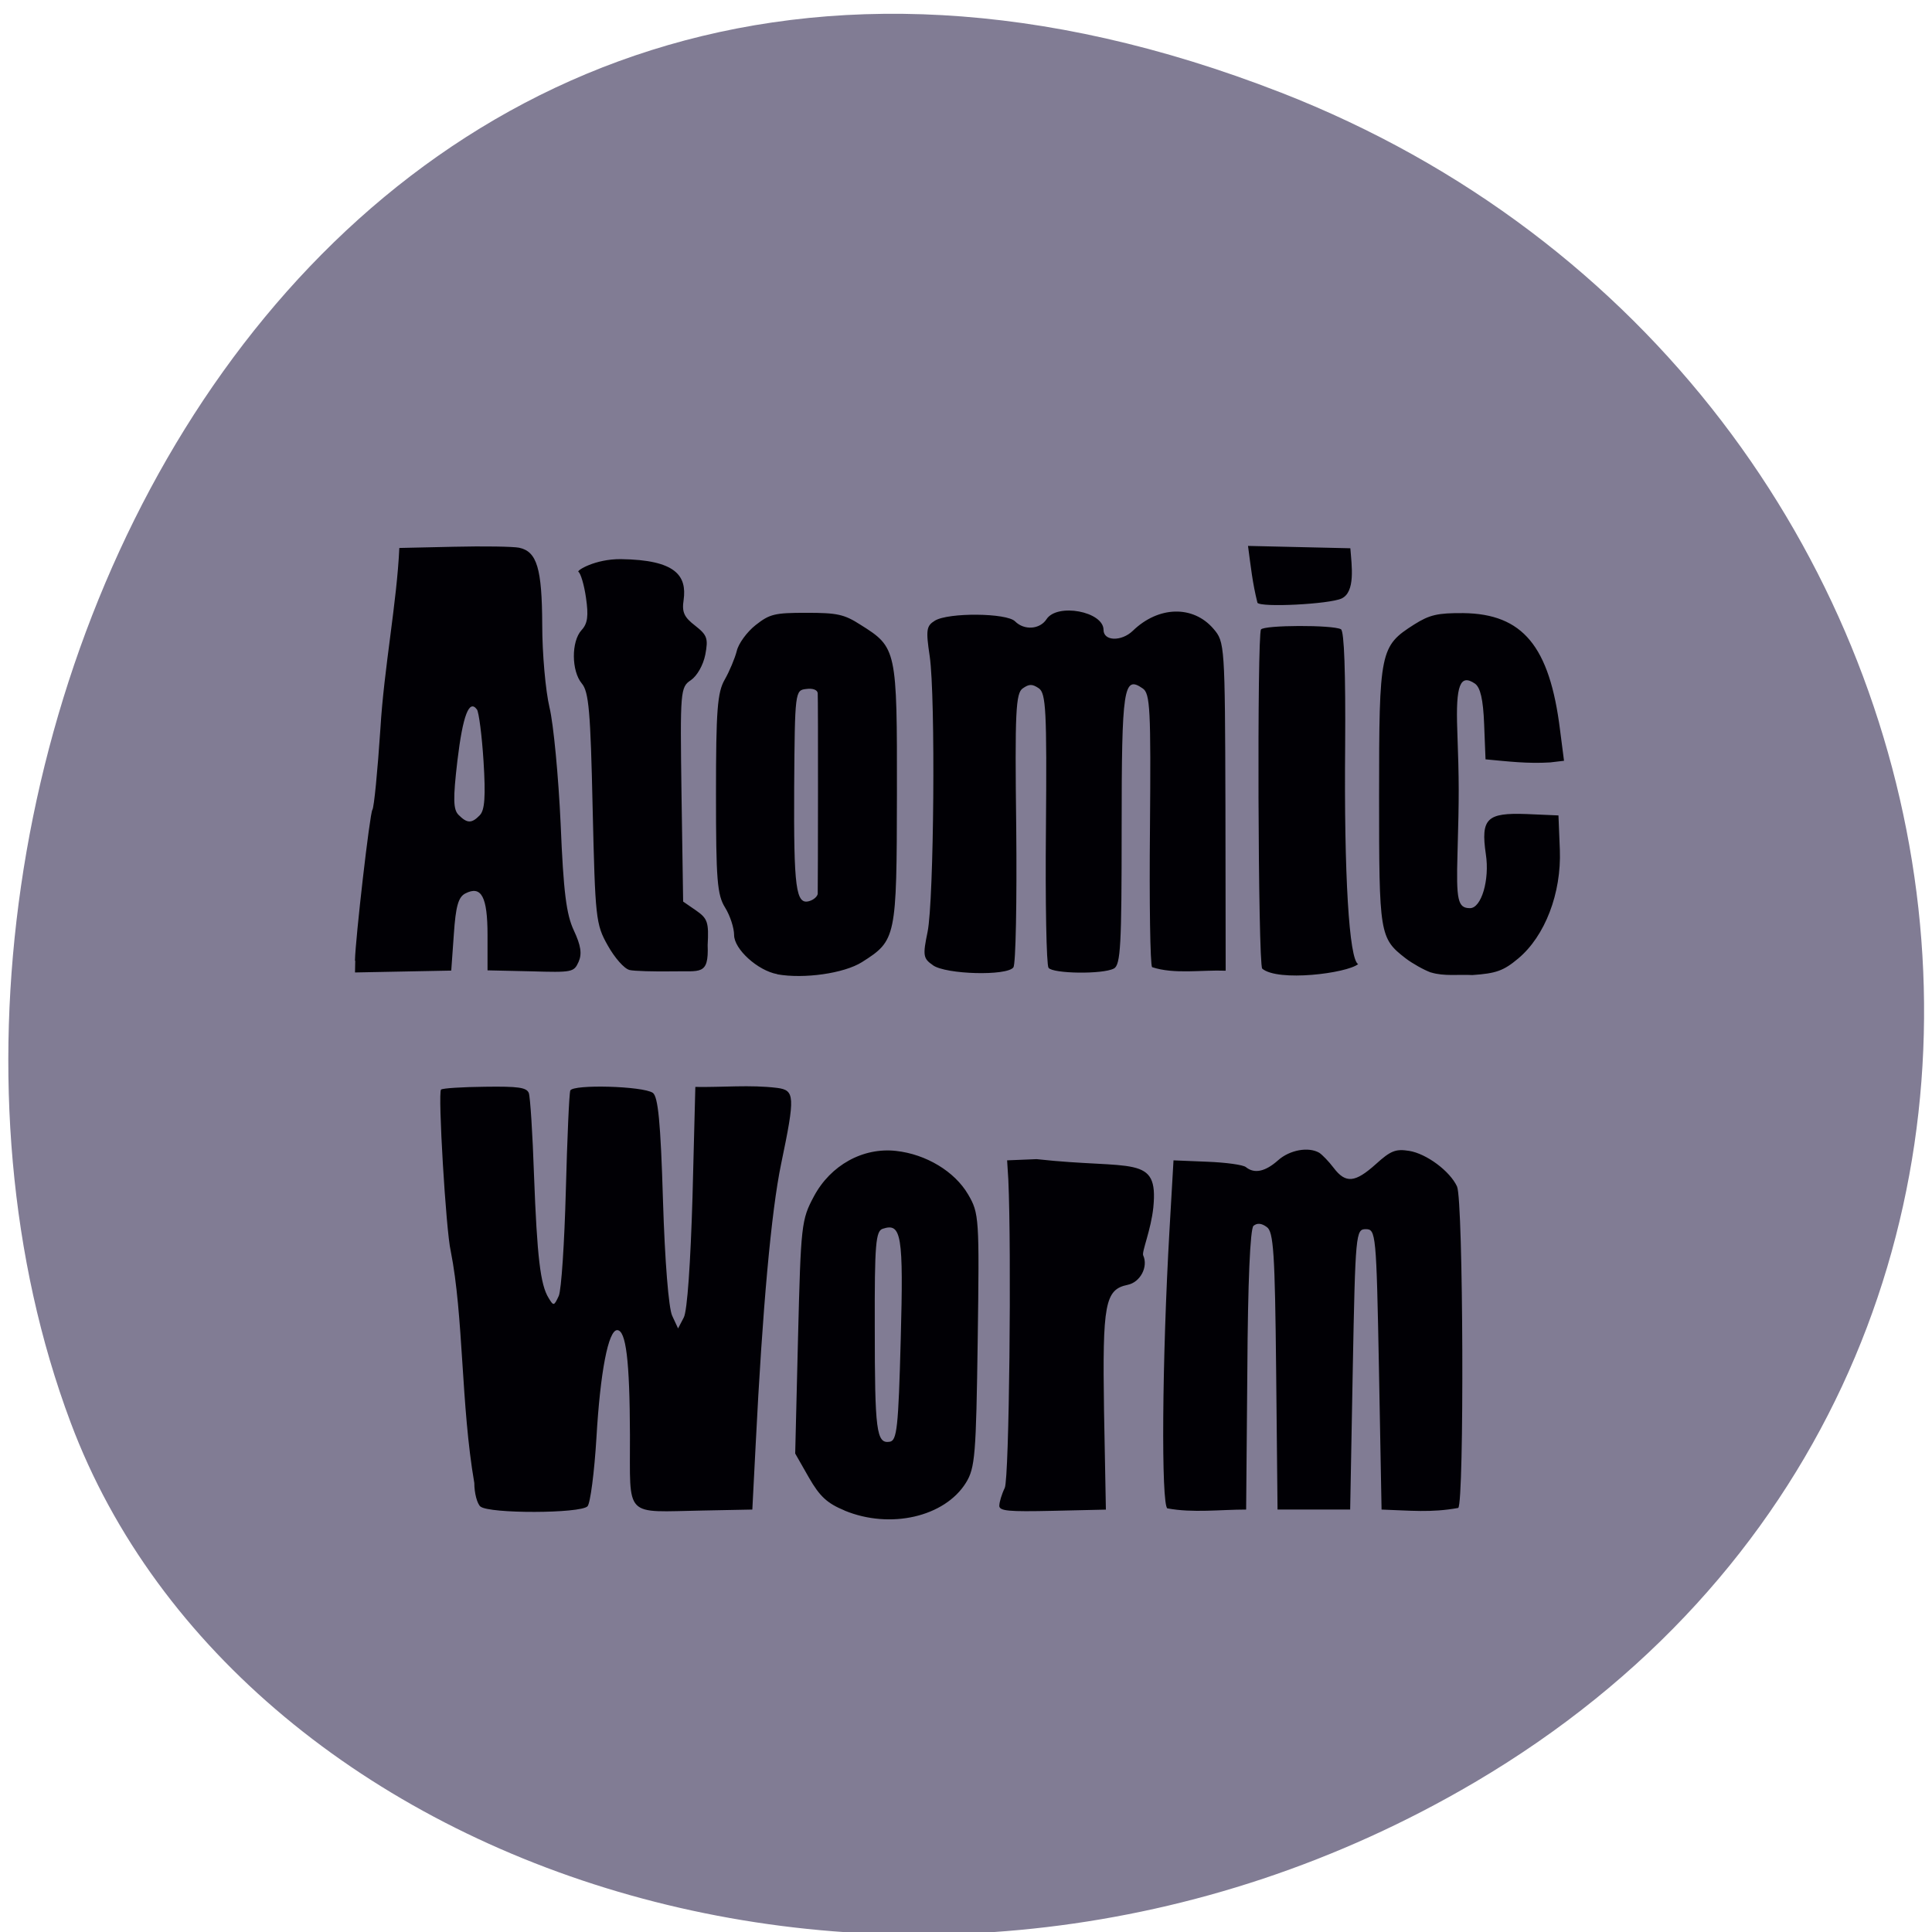 <svg xmlns="http://www.w3.org/2000/svg" viewBox="0 0 32 32"><path d="m 21.21 1.531 c -15.93 -6.207 -24.1 11.195 -20.04 22.03 c 2.832 7.563 14.13 11.328 23.254 5.961 c 11.52 -6.781 9.07 -23.2 -3.215 -27.992" fill="#817c94"/><path d="m 13.992 25.02 c -0.293 -0.121 -0.414 -0.234 -0.594 -0.547 l -0.227 -0.398 l 0.047 -1.926 c 0.047 -1.863 0.055 -1.945 0.262 -2.332 c 0.277 -0.52 0.816 -0.816 1.363 -0.754 c 0.496 0.055 0.969 0.34 1.191 0.719 c 0.184 0.313 0.188 0.387 0.16 2.414 c -0.027 1.902 -0.043 2.117 -0.195 2.363 c -0.352 0.566 -1.254 0.773 -2.01 0.461 m 0.93 -2.836 c 0.047 -1.734 0.012 -1.934 -0.297 -1.832 c -0.117 0.035 -0.137 0.25 -0.133 1.633 c 0 1.715 0.027 1.93 0.246 1.895 c 0.121 -0.016 0.145 -0.227 0.184 -1.699 m -6.961 2.773 c -0.055 -0.047 -0.102 -0.223 -0.102 -0.391 c -0.223 -1.293 -0.176 -2.762 -0.391 -3.844 c -0.078 -0.328 -0.215 -2.629 -0.16 -2.672 c 0.027 -0.023 0.355 -0.043 0.727 -0.047 c 0.555 -0.008 0.691 0.012 0.727 0.105 c 0.023 0.063 0.063 0.676 0.086 1.363 c 0.051 1.348 0.105 1.813 0.242 2.031 c 0.082 0.137 0.09 0.133 0.168 -0.035 c 0.043 -0.098 0.094 -0.883 0.117 -1.746 c 0.023 -0.863 0.055 -1.609 0.074 -1.656 c 0.047 -0.105 1.199 -0.074 1.367 0.039 c 0.086 0.063 0.129 0.477 0.168 1.781 c 0.031 1.01 0.094 1.785 0.152 1.91 l 0.098 0.211 l 0.094 -0.18 c 0.059 -0.105 0.113 -0.922 0.145 -1.996 l 0.047 -1.824 c 0.449 0.008 0.906 -0.039 1.355 0.016 c 0.293 0.039 0.301 0.133 0.066 1.258 c -0.164 0.789 -0.309 2.398 -0.422 4.656 l -0.055 1.07 l -0.816 0.016 c -1.324 0.023 -1.207 0.145 -1.211 -1.25 c -0.004 -1.242 -0.066 -1.734 -0.211 -1.738 c -0.148 0 -0.281 0.695 -0.344 1.781 c -0.035 0.578 -0.102 1.09 -0.148 1.137 c -0.117 0.121 -1.629 0.125 -1.773 0.004 m 8.594 -0.016 c 0 -0.055 0.039 -0.188 0.09 -0.293 c 0.074 -0.16 0.113 -3.922 0.059 -5.105 l -0.02 -0.32 l 0.488 -0.02 c 1.594 0.176 2.02 -0.086 1.934 0.797 c -0.039 0.379 -0.195 0.738 -0.168 0.797 c 0.086 0.188 -0.047 0.445 -0.258 0.488 c -0.375 0.078 -0.418 0.309 -0.391 2.078 l 0.031 1.645 l -0.883 0.02 c -0.73 0.016 -0.883 0.004 -0.883 -0.086 m 2.785 0.047 c -0.105 -0.059 -0.09 -2.453 0.035 -4.621 l 0.066 -1.145 l 0.559 0.023 c 0.309 0.012 0.598 0.051 0.641 0.09 c 0.141 0.113 0.32 0.074 0.531 -0.113 c 0.191 -0.172 0.504 -0.23 0.684 -0.125 c 0.047 0.031 0.156 0.141 0.238 0.25 c 0.199 0.262 0.355 0.246 0.699 -0.063 c 0.246 -0.223 0.328 -0.254 0.551 -0.219 c 0.289 0.047 0.676 0.336 0.793 0.59 c 0.105 0.227 0.121 5.238 0.02 5.324 c -0.445 0.082 -0.797 0.043 -1.27 0.027 l -0.043 -2.32 c -0.043 -2.262 -0.051 -2.324 -0.219 -2.324 c -0.164 0 -0.172 0.063 -0.215 2.324 l -0.043 2.32 c -0.402 0 -0.801 0 -1.203 0 l -0.023 -2.297 c -0.02 -1.957 -0.043 -2.309 -0.156 -2.383 c -0.086 -0.063 -0.156 -0.07 -0.219 -0.02 c -0.055 0.047 -0.094 0.93 -0.102 2.387 l -0.02 2.313 c -0.43 0 -0.883 0.059 -1.305 -0.02 m -6.461 -8.848 c -0.324 -0.059 -0.715 -0.414 -0.715 -0.648 c 0 -0.117 -0.066 -0.32 -0.148 -0.453 c -0.133 -0.211 -0.152 -0.461 -0.152 -1.887 c 0 -1.387 0.023 -1.68 0.145 -1.891 c 0.078 -0.137 0.168 -0.352 0.199 -0.473 c 0.027 -0.121 0.168 -0.316 0.313 -0.43 c 0.234 -0.184 0.316 -0.203 0.84 -0.203 c 0.508 0 0.625 0.023 0.898 0.199 c 0.598 0.375 0.605 0.402 0.602 2.805 c -0.004 2.383 -0.012 2.422 -0.578 2.781 c -0.297 0.188 -0.961 0.281 -1.402 0.203 m 0.668 -1.34 c 0.004 -0.133 0.008 -3.215 0 -3.316 c -0.004 -0.055 -0.082 -0.086 -0.191 -0.07 c -0.184 0.02 -0.188 0.039 -0.199 1.629 c -0.008 1.672 0.027 1.953 0.254 1.883 c 0.074 -0.023 0.133 -0.078 0.137 -0.125 m 10.156 1.309 c -0.117 -0.043 -0.305 -0.148 -0.418 -0.234 c -0.434 -0.336 -0.441 -0.395 -0.441 -2.691 c 0 -2.406 0.016 -2.48 0.582 -2.84 c 0.254 -0.16 0.387 -0.191 0.813 -0.188 c 0.984 0.012 1.43 0.547 1.602 1.934 l 0.066 0.512 l -0.23 0.027 c -0.375 0.023 -0.691 -0.016 -1.07 -0.051 l -0.023 -0.582 c -0.016 -0.414 -0.063 -0.609 -0.152 -0.672 c -0.246 -0.168 -0.32 0.027 -0.293 0.766 c 0.031 0.871 0.031 1.082 0.004 2.039 c -0.023 0.785 0.004 0.914 0.207 0.914 c 0.188 0 0.328 -0.469 0.262 -0.895 c -0.086 -0.59 0.016 -0.688 0.672 -0.664 l 0.531 0.023 l 0.023 0.57 c 0.027 0.719 -0.246 1.43 -0.691 1.801 c -0.242 0.203 -0.367 0.246 -0.758 0.273 c -0.223 -0.012 -0.473 0.023 -0.684 -0.043 m -17.824 -0.195 c 0.008 -0.367 0.246 -2.441 0.289 -2.5 c 0.027 -0.035 0.086 -0.641 0.133 -1.348 c 0.059 -0.992 0.273 -2.094 0.313 -2.988 l 0.902 -0.02 c 0.496 -0.012 0.984 -0.004 1.082 0.016 c 0.297 0.063 0.379 0.344 0.383 1.277 c 0 0.477 0.055 1.094 0.121 1.371 c 0.066 0.273 0.148 1.141 0.184 1.926 c 0.047 1.133 0.094 1.5 0.219 1.766 c 0.117 0.25 0.137 0.387 0.078 0.52 c -0.078 0.172 -0.105 0.176 -0.793 0.156 l -0.715 -0.016 v -0.586 c 0 -0.633 -0.102 -0.824 -0.367 -0.688 c -0.117 0.059 -0.16 0.215 -0.191 0.676 l -0.043 0.602 l -1.594 0.031 l 0.004 -0.195 m 2.063 -2.41 c 0.082 -0.082 0.098 -0.313 0.062 -0.891 c -0.027 -0.43 -0.078 -0.816 -0.109 -0.859 c -0.129 -0.176 -0.234 0.094 -0.324 0.848 c -0.074 0.633 -0.07 0.809 0.02 0.898 c 0.141 0.141 0.215 0.145 0.352 0.004 m 2.477 2.563 c -0.086 -0.02 -0.246 -0.203 -0.359 -0.406 c -0.199 -0.352 -0.207 -0.449 -0.25 -2.273 c -0.035 -1.598 -0.063 -1.93 -0.18 -2.066 c -0.172 -0.207 -0.176 -0.695 -0.004 -0.883 c 0.102 -0.109 0.117 -0.238 0.074 -0.535 c -0.031 -0.219 -0.09 -0.41 -0.125 -0.43 c -0.039 -0.02 0.277 -0.215 0.703 -0.211 c 0.914 0.012 1.094 0.277 1.039 0.676 c -0.031 0.203 0.008 0.285 0.191 0.426 c 0.199 0.156 0.219 0.211 0.168 0.48 c -0.035 0.176 -0.137 0.352 -0.238 0.422 c -0.176 0.117 -0.18 0.172 -0.156 1.895 l 0.027 1.773 l 0.215 0.148 c 0.191 0.133 0.211 0.195 0.191 0.574 c 0.02 0.512 -0.125 0.422 -0.586 0.434 c -0.309 0.004 -0.629 -0.004 -0.711 -0.023 m 5.03 -0.078 c -0.164 -0.113 -0.172 -0.16 -0.09 -0.555 c 0.105 -0.523 0.133 -3.883 0.035 -4.563 c -0.066 -0.438 -0.055 -0.504 0.086 -0.59 c 0.223 -0.137 1.191 -0.129 1.328 0.012 c 0.152 0.152 0.41 0.133 0.52 -0.035 c 0.176 -0.273 0.945 -0.129 0.945 0.176 c 0 0.188 0.297 0.195 0.484 0.016 c 0.426 -0.414 1 -0.426 1.336 -0.035 c 0.188 0.219 0.191 0.254 0.199 2.941 l 0.004 2.723 c -0.395 -0.016 -0.852 0.063 -1.219 -0.059 c -0.031 -0.039 -0.047 -1.074 -0.035 -2.297 c 0.016 -1.973 0.004 -2.238 -0.121 -2.32 c -0.316 -0.219 -0.348 -0.023 -0.348 2.324 c 0 1.922 -0.016 2.258 -0.129 2.316 c -0.184 0.098 -1.01 0.086 -1.082 -0.012 c -0.035 -0.047 -0.055 -1.086 -0.043 -2.309 c 0.016 -1.949 0 -2.238 -0.117 -2.32 c -0.109 -0.074 -0.16 -0.074 -0.266 0 c -0.117 0.078 -0.133 0.383 -0.109 2.313 c 0.012 1.219 -0.008 2.258 -0.047 2.309 c -0.109 0.145 -1.117 0.117 -1.332 -0.035 m 5.453 0.055 c -0.07 -0.094 -0.086 -5.527 -0.02 -5.617 c 0.055 -0.074 1.184 -0.078 1.324 -0.004 c 0.055 0.027 0.078 0.734 0.07 1.922 c -0.02 2.156 0.066 3.547 0.215 3.625 c -0.188 0.152 -1.328 0.297 -1.59 0.074 m -0.078 -6.06 c -0.082 -0.328 -0.109 -0.59 -0.156 -0.941 c 0.566 0.012 1.133 0.027 1.695 0.039 c 0.023 0.293 0.086 0.723 -0.145 0.832 c -0.203 0.094 -1.34 0.152 -1.395 0.07" fill="#010005"/></svg>